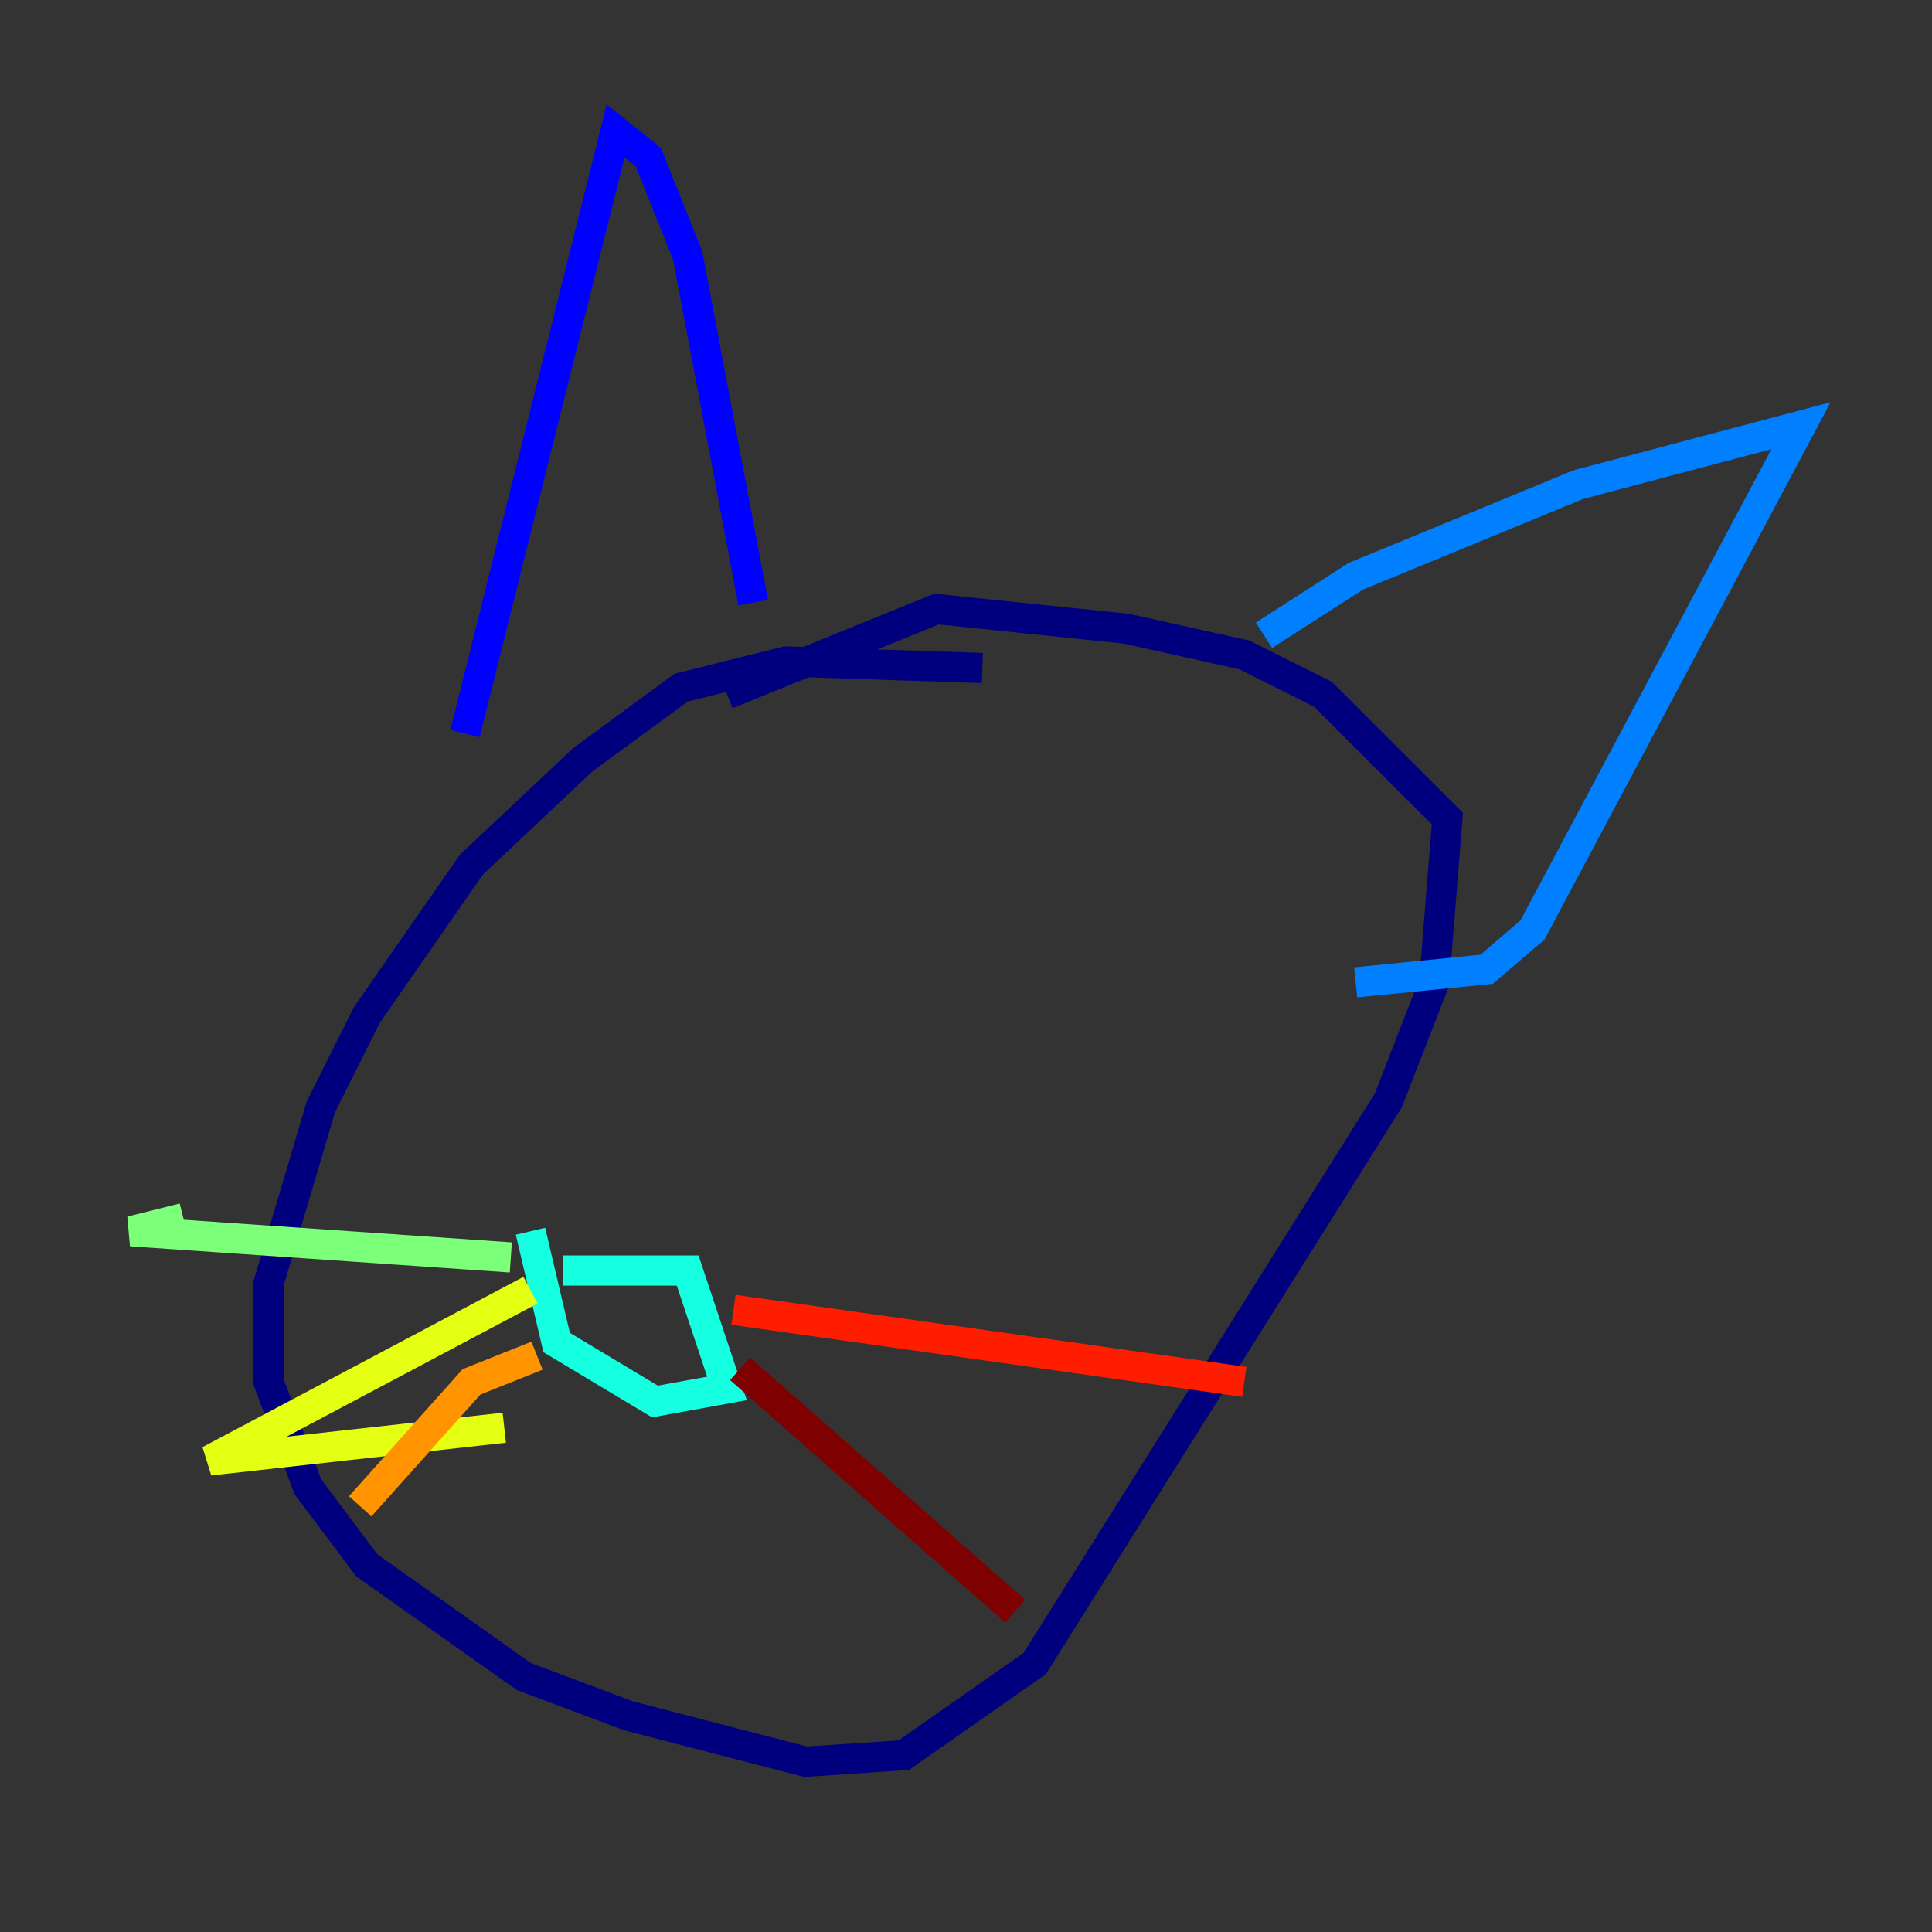 <?xml version="1.0" encoding="utf-8" ?>
<svg baseProfile="tiny" height="128" version="1.2" viewBox="0,0,128,128" width="128" xmlns="http://www.w3.org/2000/svg" xmlns:ev="http://www.w3.org/2001/xml-events" xmlns:xlink="http://www.w3.org/1999/xlink"><rect x="0" y="0" width="128" height="128" fill="#333333" stroke="none"/><defs /><polyline fill="none" points="65.085,44.258 52.068,43.824 45.125,45.559 38.617,50.332 31.241,57.275 24.298,67.254 21.261,73.329 17.79,85.044 17.79,91.552 20.393,98.495 24.298,103.702 34.712,111.078 41.654,113.681 53.37,116.719 59.878,116.285 68.556,110.21 91.986,72.895 95.024,65.085 95.891,54.237 87.647,45.993 82.441,43.39 74.63,41.654 62.047,40.352 48.163,45.993" stroke="#00007f" stroke-width="2" /><polyline fill="none" points="30.807,48.597 40.786,8.678 42.956,10.414 45.559,16.922 49.898,39.919" stroke="#0000ff" stroke-width="2" /><polyline fill="none" points="83.742,42.088 89.817,38.183 104.57,32.108 119.322,28.203 101.532,61.614 98.495,64.217 89.817,65.085" stroke="#0080ff" stroke-width="2" /><polyline fill="none" points="37.315,84.176 45.559,84.176 48.163,91.986 43.39,92.854 36.881,88.949 35.146,81.573" stroke="#15ffe1" stroke-width="2" /><polyline fill="none" points="33.844,83.308 8.678,81.573 12.149,80.705" stroke="#7cff79" stroke-width="2" /><polyline fill="none" points="35.146,85.478 13.885,96.759 33.41,94.59" stroke="#e4ff12" stroke-width="2" /><polyline fill="none" points="35.58,89.817 31.241,91.552 23.864,99.797" stroke="#ff9400" stroke-width="2" /><polyline fill="none" points="48.597,86.78 82.441,91.552" stroke="#ff1d00" stroke-width="2" /><polyline fill="none" points="49.031,90.685 67.254,106.739" stroke="#7f0000" stroke-width="2" /></svg>